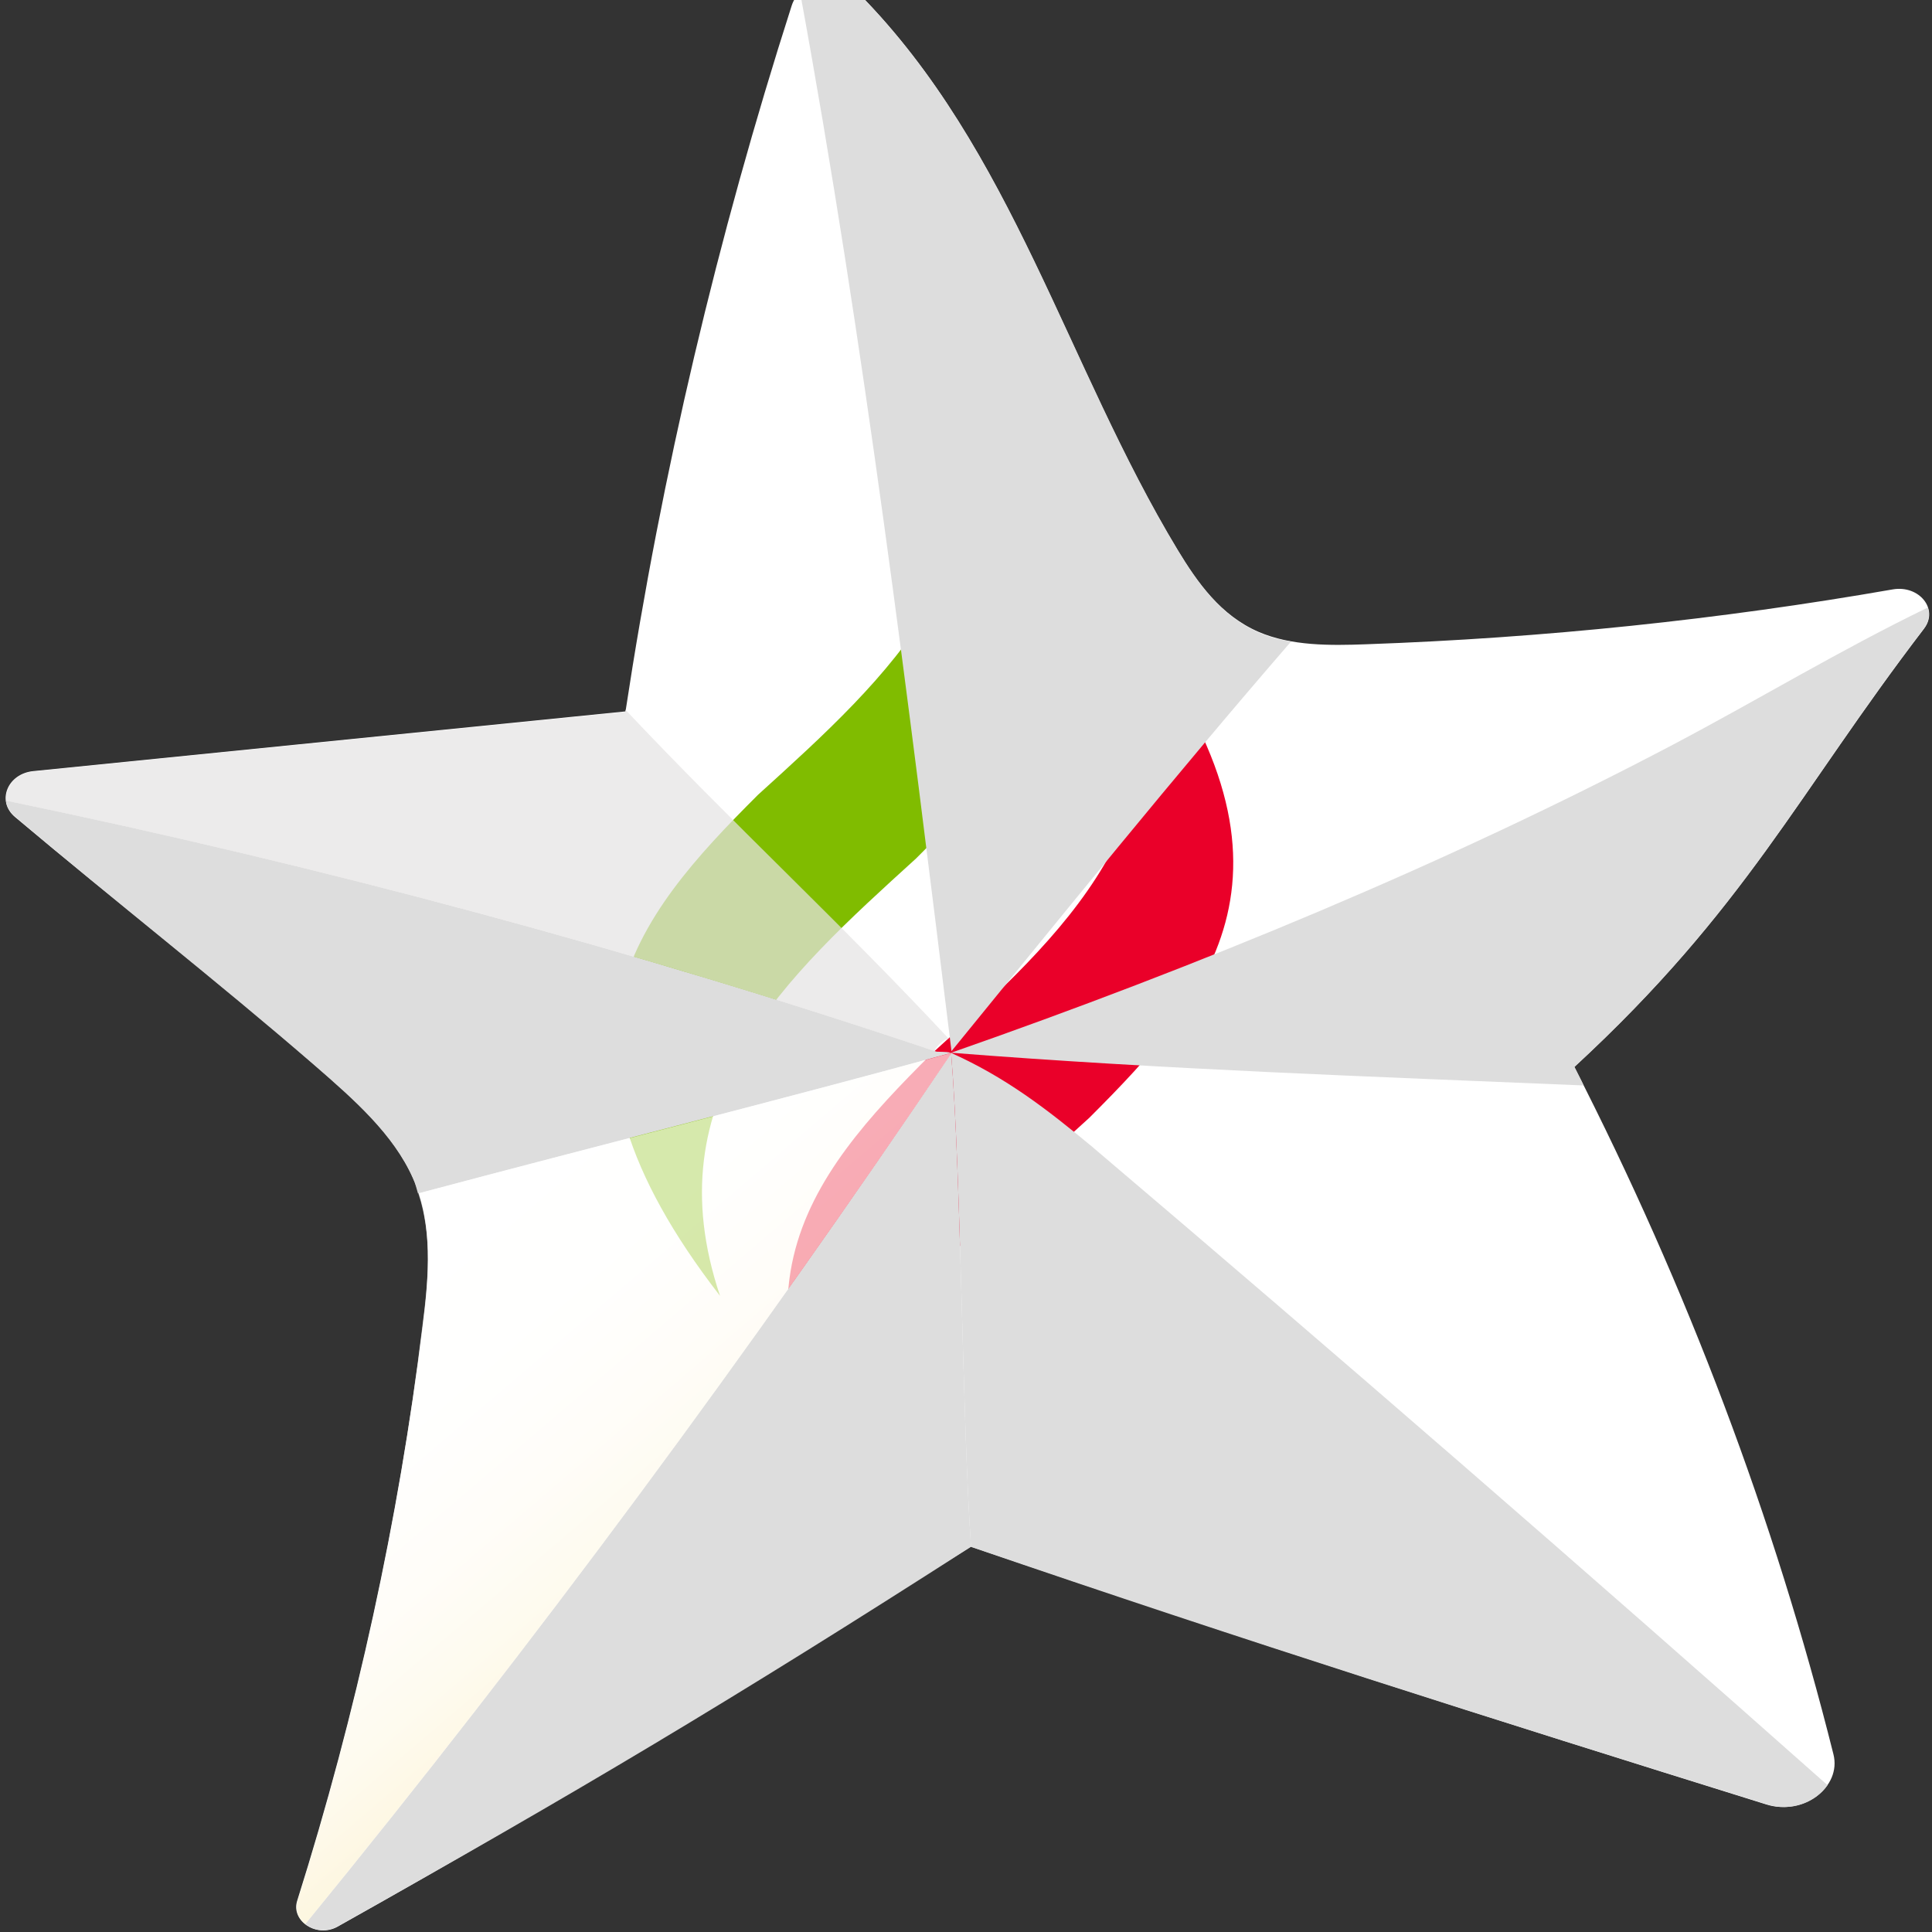 <svg width="103" height="103" viewBox="0 0 103 103" fill="none" xmlns="http://www.w3.org/2000/svg">
<rect x="0" y="0" width="103" height="103" fill="#333333" stroke="none"/>
<path d="M102.581 33.507C103.366 32.474 102.314 31.182 100.911 31.422C91.664 33.036 82.269 34.014 72.847 34.347C70.899 34.42 68.851 34.439 67.106 33.691C65.076 32.815 63.821 31.043 62.769 29.308C56.844 19.509 53.993 7.984 45.807 -0.321C44.727 -1.41 42.651 -1.087 42.208 0.297C38.249 12.643 35.277 25.23 33.348 37.927L1.777 41.11C0.393 41.249 -0.198 42.716 0.799 43.556C6.124 48.04 11.523 52.211 16.82 56.816C18.878 58.597 20.982 60.451 22.016 62.795C23.114 65.296 22.865 68.064 22.532 70.722C21.241 81.056 19.007 91.308 15.842 101.338C15.5 102.427 16.903 103.332 18.001 102.713C30.644 95.617 38.71 90.579 51.759 82.459C68.251 88.042 78.808 91.41 94.165 96.199C96.14 96.817 98.188 95.276 97.745 93.523C94.598 80.955 89.956 68.655 83.93 56.88C93.085 48.428 95.817 42.347 102.581 33.507Z" fill="white"/>
<path d="M60.112 32.87C63.693 43.482 56.661 49.831 49.656 56.188C43.104 62.721 37.281 69.55 47.626 82.902C44.045 72.281 51.078 65.942 58.073 59.593C64.625 53.051 70.448 46.232 60.112 32.88" fill="#EA0029"/>
<path d="M50.865 19.057C61.211 32.409 55.387 39.237 48.835 45.77C41.84 52.128 34.808 58.458 38.388 69.088C28.043 55.736 33.866 48.908 40.409 42.375C47.414 36.026 54.446 29.677 50.856 19.057" fill="#80BC00"/>
<g style="mix-blend-mode:multiply">
<path d="M50.662 56.124L50.607 56.161C41.258 58.726 31.725 61.107 22.284 63.626C22.21 63.367 22.137 63.072 22.017 62.823C20.974 60.47 18.87 58.624 16.802 56.825C11.505 52.239 6.125 48.059 0.819 43.547C0.505 43.279 0.339 42.974 0.32 42.679C17.209 46.186 33.765 50.624 49.933 56.068C50.127 56.078 50.422 56.068 50.653 56.114L50.662 56.124Z" fill="#DDDDDD"/>
</g>
<g style="mix-blend-mode:multiply">
<path d="M68.833 34.199C62.65 41.332 56.522 48.926 50.726 56.041C48.428 37.346 46.075 18.226 42.651 -0.422C43.491 -1.151 44.949 -1.179 45.798 -0.33C54.002 7.984 56.863 19.5 62.788 29.318C63.84 31.053 65.086 32.834 67.089 33.71C67.652 33.959 68.215 34.116 68.833 34.199Z" fill="#DDDDDD"/>
</g>
<g style="mix-blend-mode:multiply">
<path d="M102.582 33.498C95.808 42.329 93.113 48.41 83.94 56.881C84.106 57.222 84.272 57.527 84.429 57.868C73.18 57.397 61.921 57.01 50.708 56.124C63.831 51.538 77.139 46.048 89.21 39.69C93.741 37.3 98.106 34.652 102.776 32.391C102.886 32.732 102.849 33.138 102.573 33.498H102.582Z" fill="#DDDDDD"/>
</g>
<g style="mix-blend-mode:multiply">
<path d="M51.77 82.459C51.447 82.275 52.093 82.644 51.77 82.459C39.117 90.579 30.636 95.627 18.011 102.695C17.402 103.027 16.729 102.944 16.276 102.575C28.458 87.682 40.16 71.792 50.708 56.161C51.253 62.879 51.29 75.539 51.77 82.459Z" fill="#DDDDDD"/>
</g>
<g style="mix-blend-mode:multiply">
<path d="M97.432 95.165C96.814 96.079 95.504 96.614 94.184 96.19C79.15 91.521 66.59 87.553 51.769 82.468C51.289 75.548 51.252 62.888 50.708 56.17V56.133C53.643 57.453 55.811 59.132 58.202 61.116C71.417 72.337 84.475 83.677 97.423 95.165H97.432Z" fill="#DDDDDD"/>
</g>
<path style="mix-blend-mode:soft-light" opacity="0.68" d="M50.717 56.124V56.161C40.159 71.792 28.466 87.673 16.275 102.575C15.915 102.298 15.713 101.828 15.86 101.348C19.016 91.317 21.268 81.056 22.514 70.731C22.828 68.35 23.058 65.877 22.302 63.626C31.743 61.116 41.276 58.726 50.624 56.161C50.624 56.161 50.67 56.161 50.68 56.124H50.726H50.717Z" fill="url(#paint0_linear_989_31457)"/>
<g style="mix-blend-mode:hard-light" opacity="0.73">
<path d="M50.597 55.386C50.358 55.33 49.804 55.884 49.831 56.041C33.663 50.597 17.218 46.195 0.329 42.689C0.246 41.978 0.8 41.231 1.778 41.129L33.34 37.955V37.835C39.09 43.944 44.867 49.24 50.597 55.395V55.386Z" fill="#E5E3E3"/>
</g>
<defs>
<linearGradient id="paint0_linear_989_31457" x1="20.997" y1="64.676" x2="37.698" y2="84.239" gradientUnits="userSpaceOnUse">
<stop stop-color="white"/>
<stop offset="0.4" stop-color="#FEFEFC"/>
<stop offset="0.63" stop-color="#FEFBF4"/>
<stop offset="0.82" stop-color="#FDF8E6"/>
<stop offset="0.99" stop-color="#FCF2D2"/>
<stop offset="1" stop-color="#FCF2D1"/>
</linearGradient>
</defs>
</svg>
